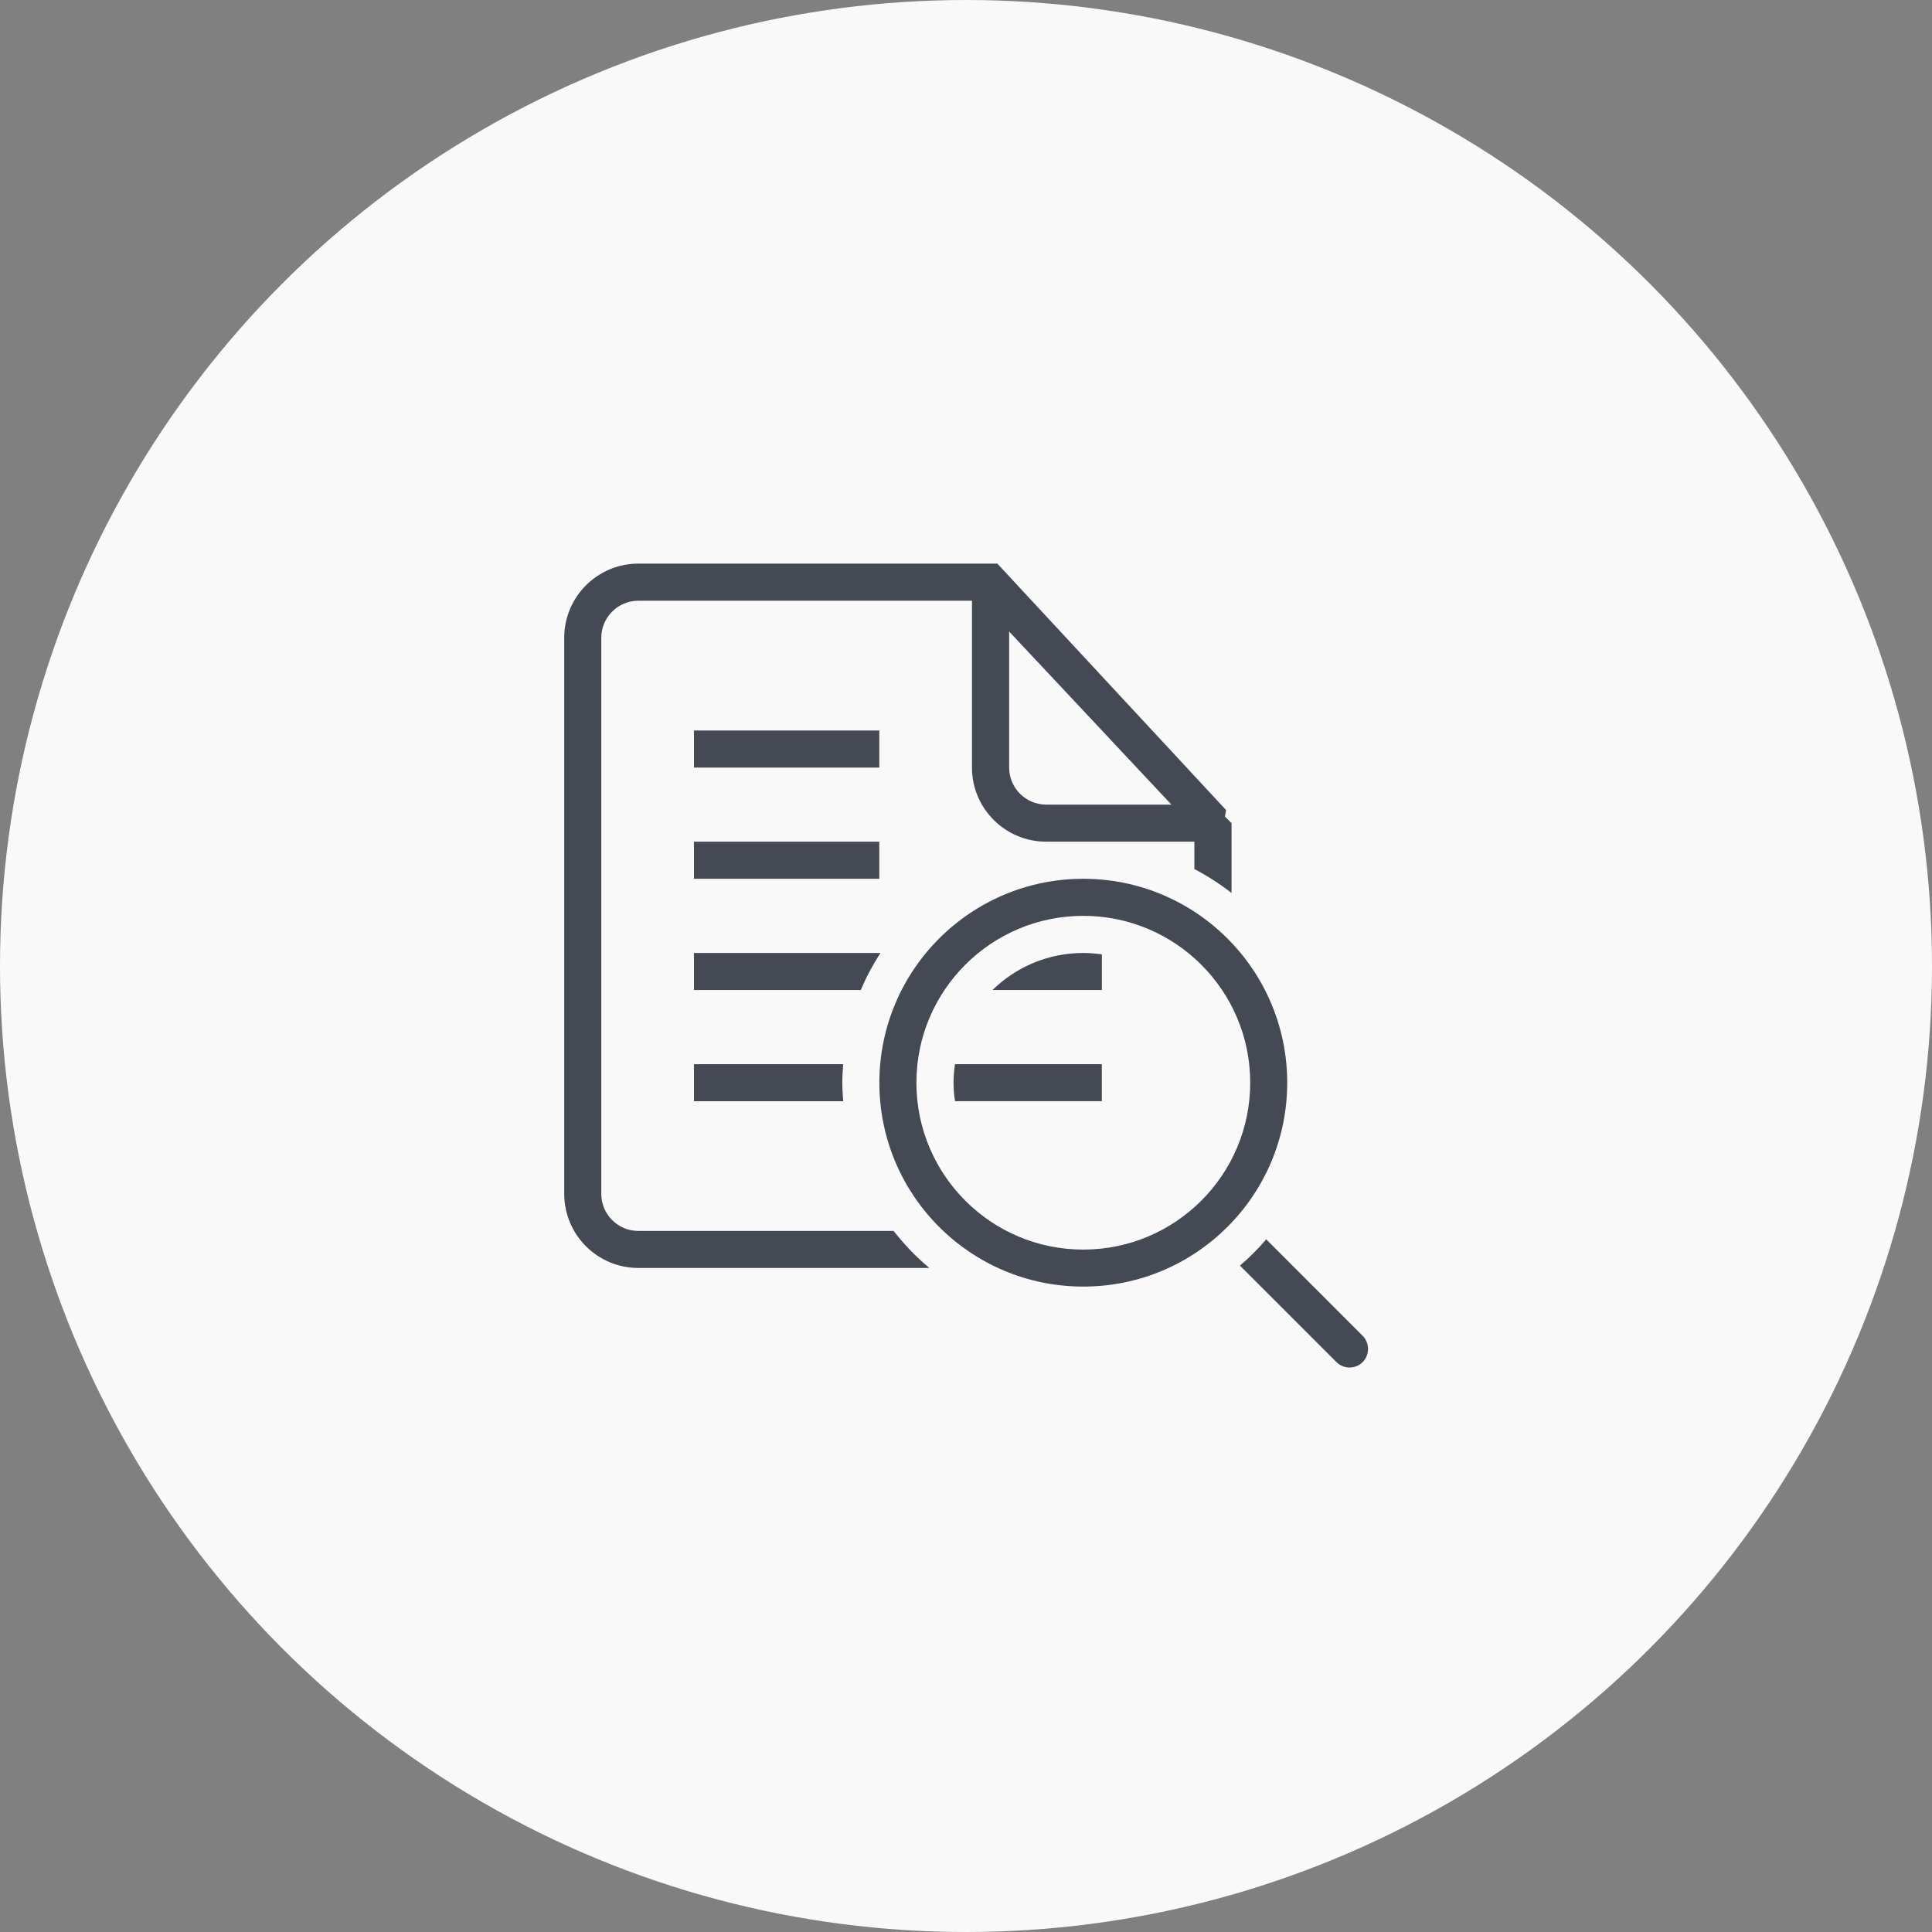<?xml version="1.0" encoding="UTF-8"?>
<svg width="120px" height="120px" viewBox="0 0 120 120" version="1.1" xmlns="http://www.w3.org/2000/svg" xmlns:xlink="http://www.w3.org/1999/xlink">
    <rect x="0" y="0" width="120" height="120" fill="#808080" stroke="none"/>
    <!-- Generator: Sketch 48.2 (47327) - http://www.bohemiancoding.com/sketch -->
    <title>Visible information</title>
    <desc>Created with Sketch.</desc>
    <defs></defs>
    <g id="Desktop-HD" stroke="none" stroke-width="1" fill="none" fill-rule="evenodd" transform="translate(-1021, -1086)">
        <g id="亮点" transform="translate(1, 880)">
            <g id="Group-7" transform="translate(240, 116)">
                <g id="Group-6" transform="translate(0, 90)">
                    <g id="1-copy-2" transform="translate(720, 0)">
                        <g id="Visible-information" transform="translate(60, 0)">
                            <circle id="Oval-2" fill="#F9F9F9" cx="60" cy="60" r="60"></circle>
                            <g id="查看文件" transform="translate(35, 35)" fill="#444954" fill-rule="nonzero">
                                <path d="M49.64,49.602 C49.185,50.051 48.458,50.051 48.009,49.602 L42.015,43.608 C42.603,43.109 43.148,42.564 43.647,41.976 L49.64,47.97 C50.08,48.419 50.08,49.153 49.64,49.602 Z M32.283,44.912 C25.289,44.912 19.619,39.242 19.619,32.248 C19.619,25.257 25.292,19.583 32.283,19.583 C39.281,19.583 44.951,25.257 44.951,32.248 C44.951,39.242 39.281,44.912 32.283,44.912 Z M32.283,21.885 C26.563,21.885 21.92,26.525 21.92,32.248 C21.92,37.971 26.563,42.614 32.283,42.614 C38.006,42.614 42.653,37.971 42.653,32.248 C42.653,26.525 38.006,21.885 32.283,21.885 Z M24.225,32.248 C24.225,31.858 24.258,31.475 24.315,31.098 L33.436,31.098 L33.436,33.397 L24.318,33.397 C24.258,33.024 24.225,32.641 24.225,32.248 Z M32.283,24.19 C32.676,24.19 33.056,24.226 33.439,24.279 L33.439,26.492 L26.646,26.492 C28.102,25.068 30.09,24.19 32.283,24.19 Z M8.103,33.397 L8.103,31.098 L17.373,31.098 C17.347,31.478 17.317,31.858 17.317,32.248 C17.317,32.637 17.347,33.017 17.373,33.4 L8.103,33.4 L8.103,33.397 Z M18.469,26.492 L8.103,26.492 L8.103,24.19 L19.685,24.19 C19.219,24.916 18.803,25.683 18.469,26.492 Z M8.103,10.373 L19.615,10.373 L19.615,12.678 L8.103,12.678 L8.103,10.373 Z M19.615,19.583 L8.103,19.583 L8.103,17.278 L19.615,17.278 L19.615,19.583 Z M39.185,17.278 L29.981,17.278 C27.435,17.278 25.371,15.214 25.371,12.675 L25.371,2.312 L4.649,2.312 C3.381,2.312 2.347,3.345 2.347,4.613 L2.347,39.153 C2.347,40.428 3.381,41.455 4.649,41.455 L20.504,41.455 C21.164,42.297 21.901,43.073 22.726,43.756 L4.649,43.756 C2.106,43.756 0.045,41.692 0.045,39.15 L0.045,4.613 C0.045,2.071 2.109,0.007 4.649,0.007 C4.649,0.007 13.496,0.007 21.917,0.007 C22.125,0.007 22.33,0.007 22.538,0.007 C22.941,0.007 23.327,0.007 23.723,0.007 L26.947,0.007 L41.153,15.313 L41.084,15.719 L41.493,16.125 L41.493,16.654 L41.493,19.58 L41.493,20.465 C40.77,19.903 40.004,19.405 39.185,18.979 L39.185,17.278 Z M27.68,4.224 L27.68,12.675 C27.68,13.943 28.71,14.976 29.981,14.976 L37.759,14.976 L27.68,4.224 Z" id="Shape"></path>
                            </g>
                        </g>
                    </g>
                </g>
            </g>
        </g>
    </g>
</svg>